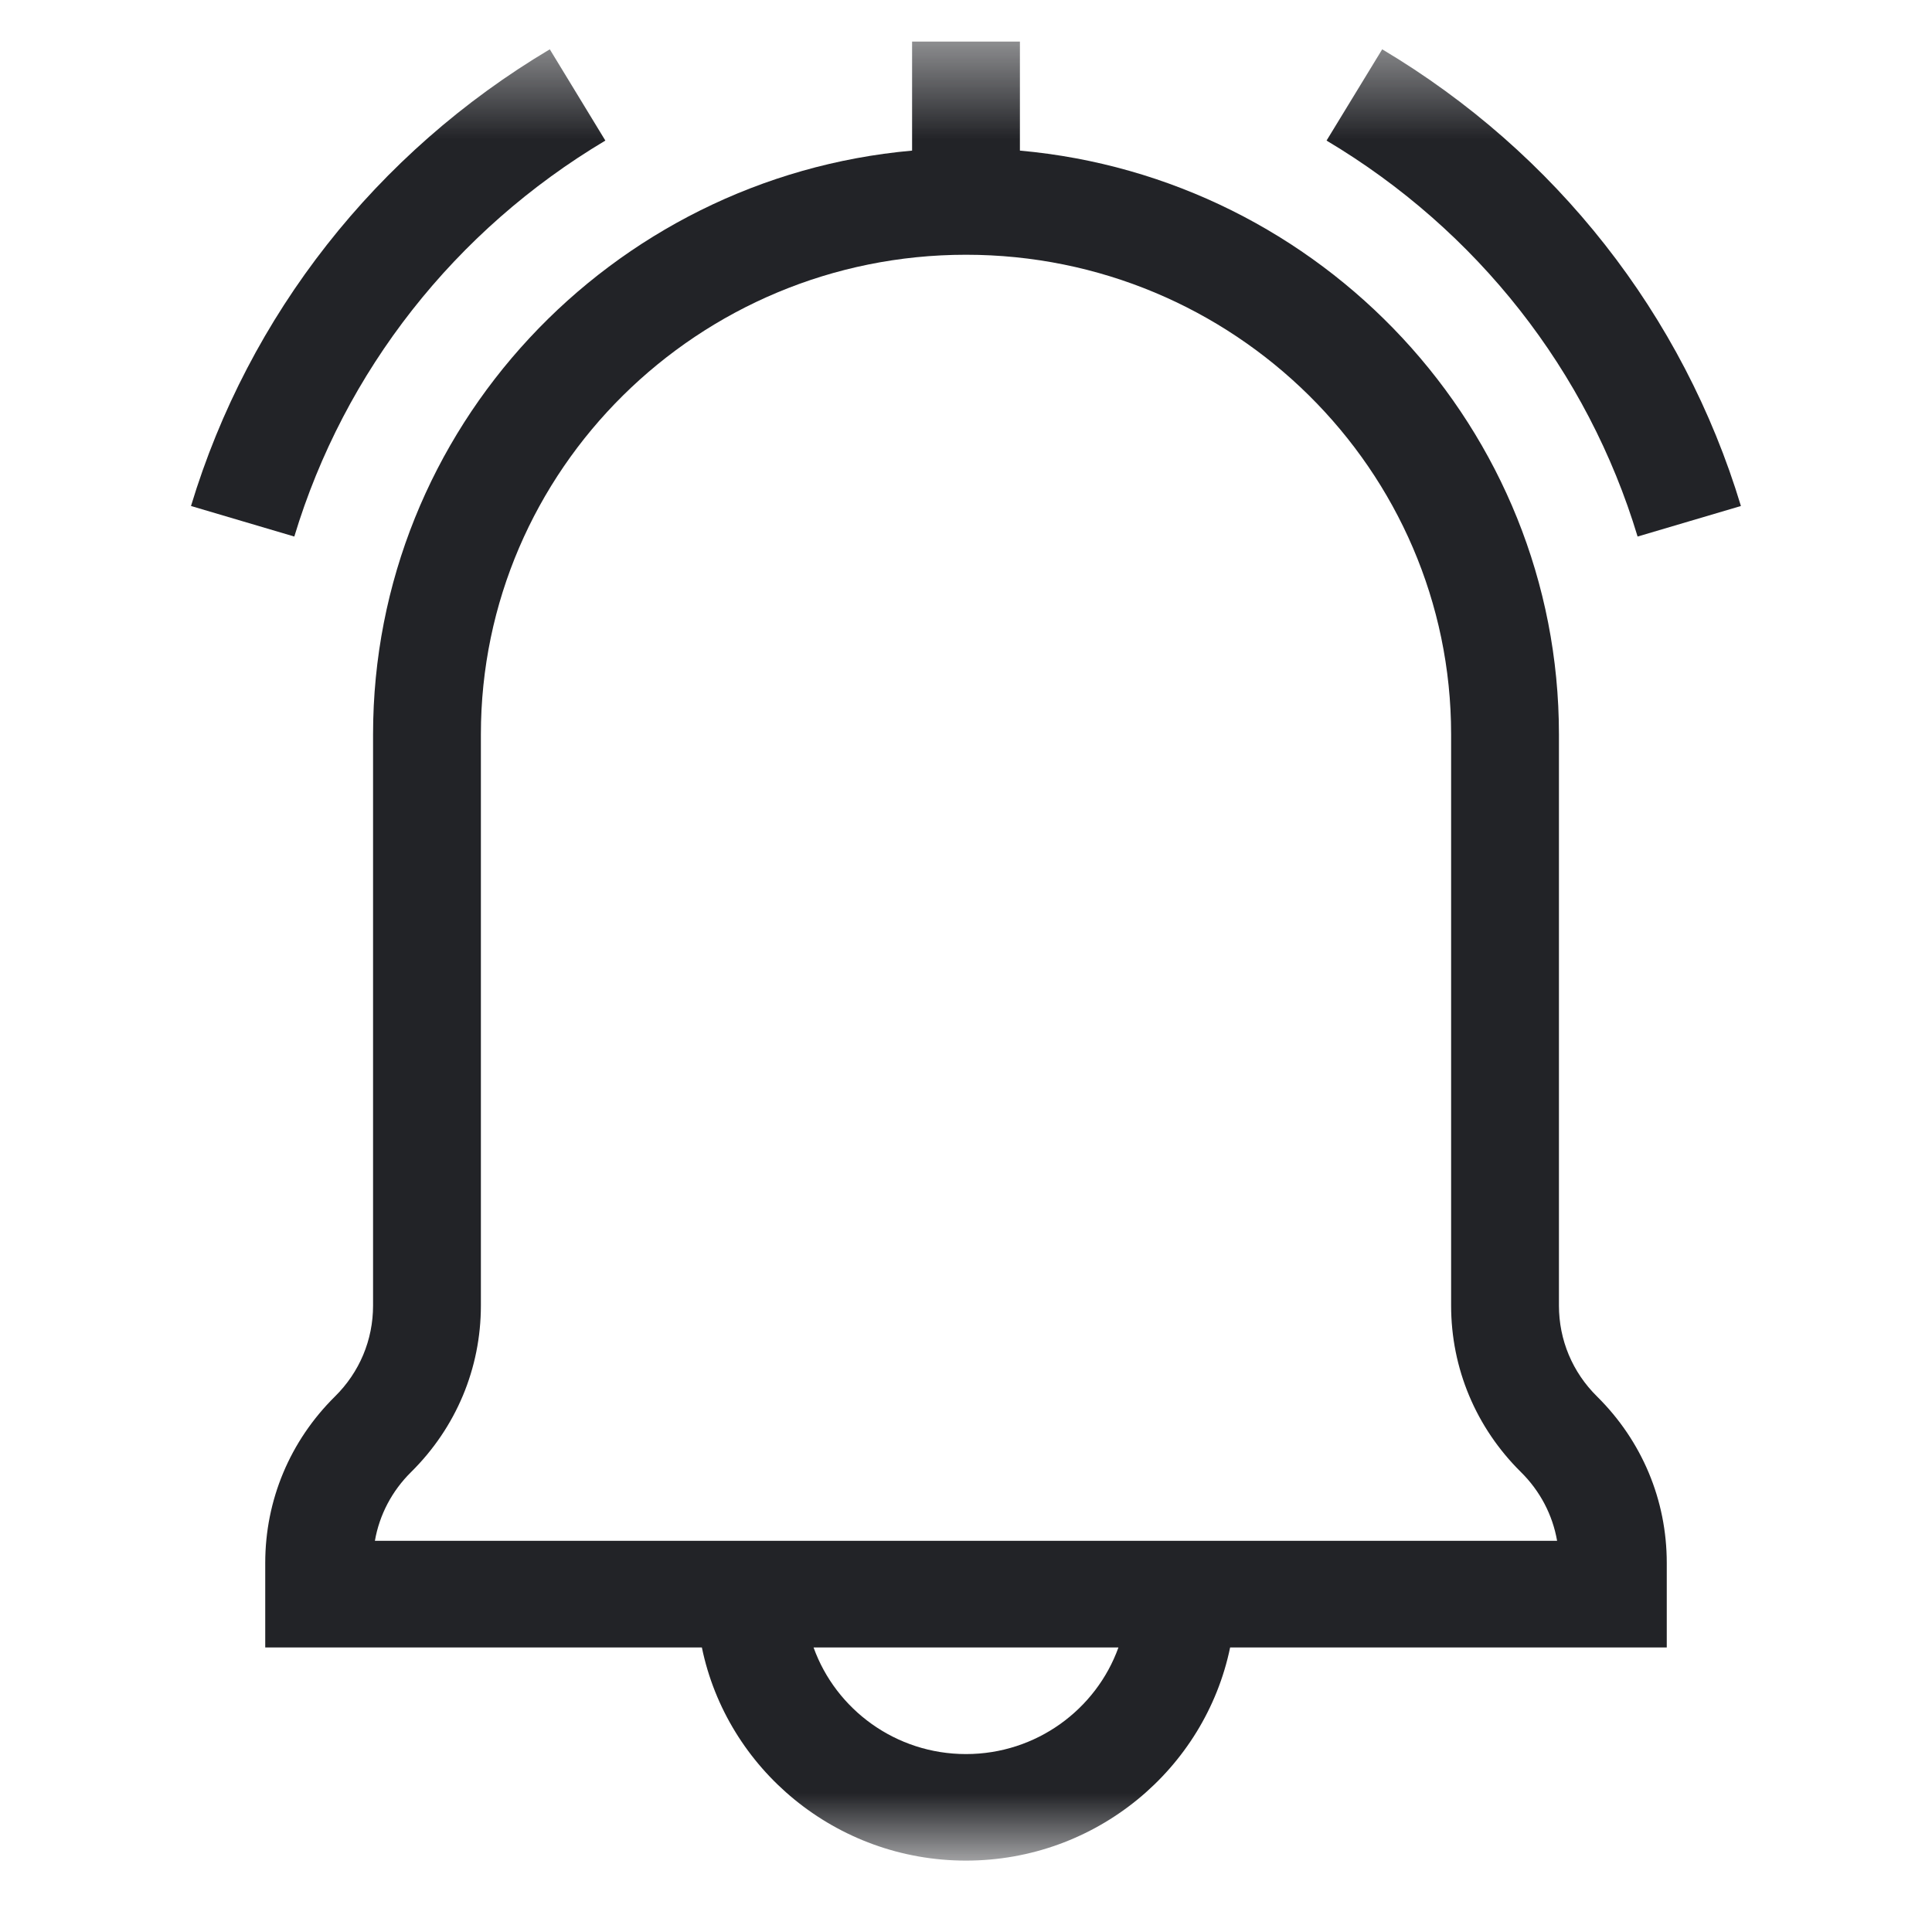 <svg width="24" height="24" viewBox="0 0 20 21" fill="none" xmlns="http://www.w3.org/2000/svg">
<g clip-path="url(#clip0_1_10)">
<mask id="mask0_1_10" style="mask-type:luminance" maskUnits="userSpaceOnUse" x="0" y="0" width="20" height="21">
<path d="M20 0.452H0V20.224H20V0.452Z" fill="white"/>
</mask>
<g mask="url(#mask0_1_10)">
<path d="M17.3 5.832L18.423 5.5C17.796 3.423 16.411 1.66 14.524 0.536L13.919 1.528C15.556 2.503 16.757 4.032 17.3 5.832Z" fill="#222327"/>
<path d="M6.08 1.528L5.476 0.536C3.588 1.66 2.204 3.423 1.576 5.5L2.699 5.832C3.243 4.032 4.444 2.503 6.08 1.528Z" fill="#222327"/>
<path d="M3.555 7.982V14.191C3.555 14.565 3.408 14.916 3.14 15.18C2.652 15.663 2.383 16.305 2.383 16.988V17.907H7.129C7.401 19.227 8.585 20.224 10 20.224C11.415 20.224 12.598 19.227 12.871 17.907H17.617V16.988C17.617 16.305 17.348 15.663 16.86 15.18C16.592 14.916 16.445 14.565 16.445 14.191V7.982C16.445 4.664 13.866 1.931 10.586 1.637V0.452H9.414V1.637C6.134 1.93 3.555 4.664 3.555 7.982ZM10 19.066C9.236 19.066 8.585 18.581 8.343 17.907H11.657C11.415 18.581 10.764 19.066 10 19.066ZM15.273 7.982V14.191C15.273 14.874 15.543 15.517 16.031 16C16.24 16.206 16.376 16.466 16.425 16.748H3.575C3.624 16.466 3.76 16.206 3.969 16C4.457 15.517 4.727 14.874 4.727 14.191V7.982C4.727 5.107 7.092 2.769 10 2.769C12.908 2.769 15.273 5.107 15.273 7.982Z" fill="#222327"/>
</g>
</g>
<defs>
<clipPath id="clip0_1_10">
<rect width="20" height="21" fill="white"/>
</clipPath>
</defs>
</svg>
